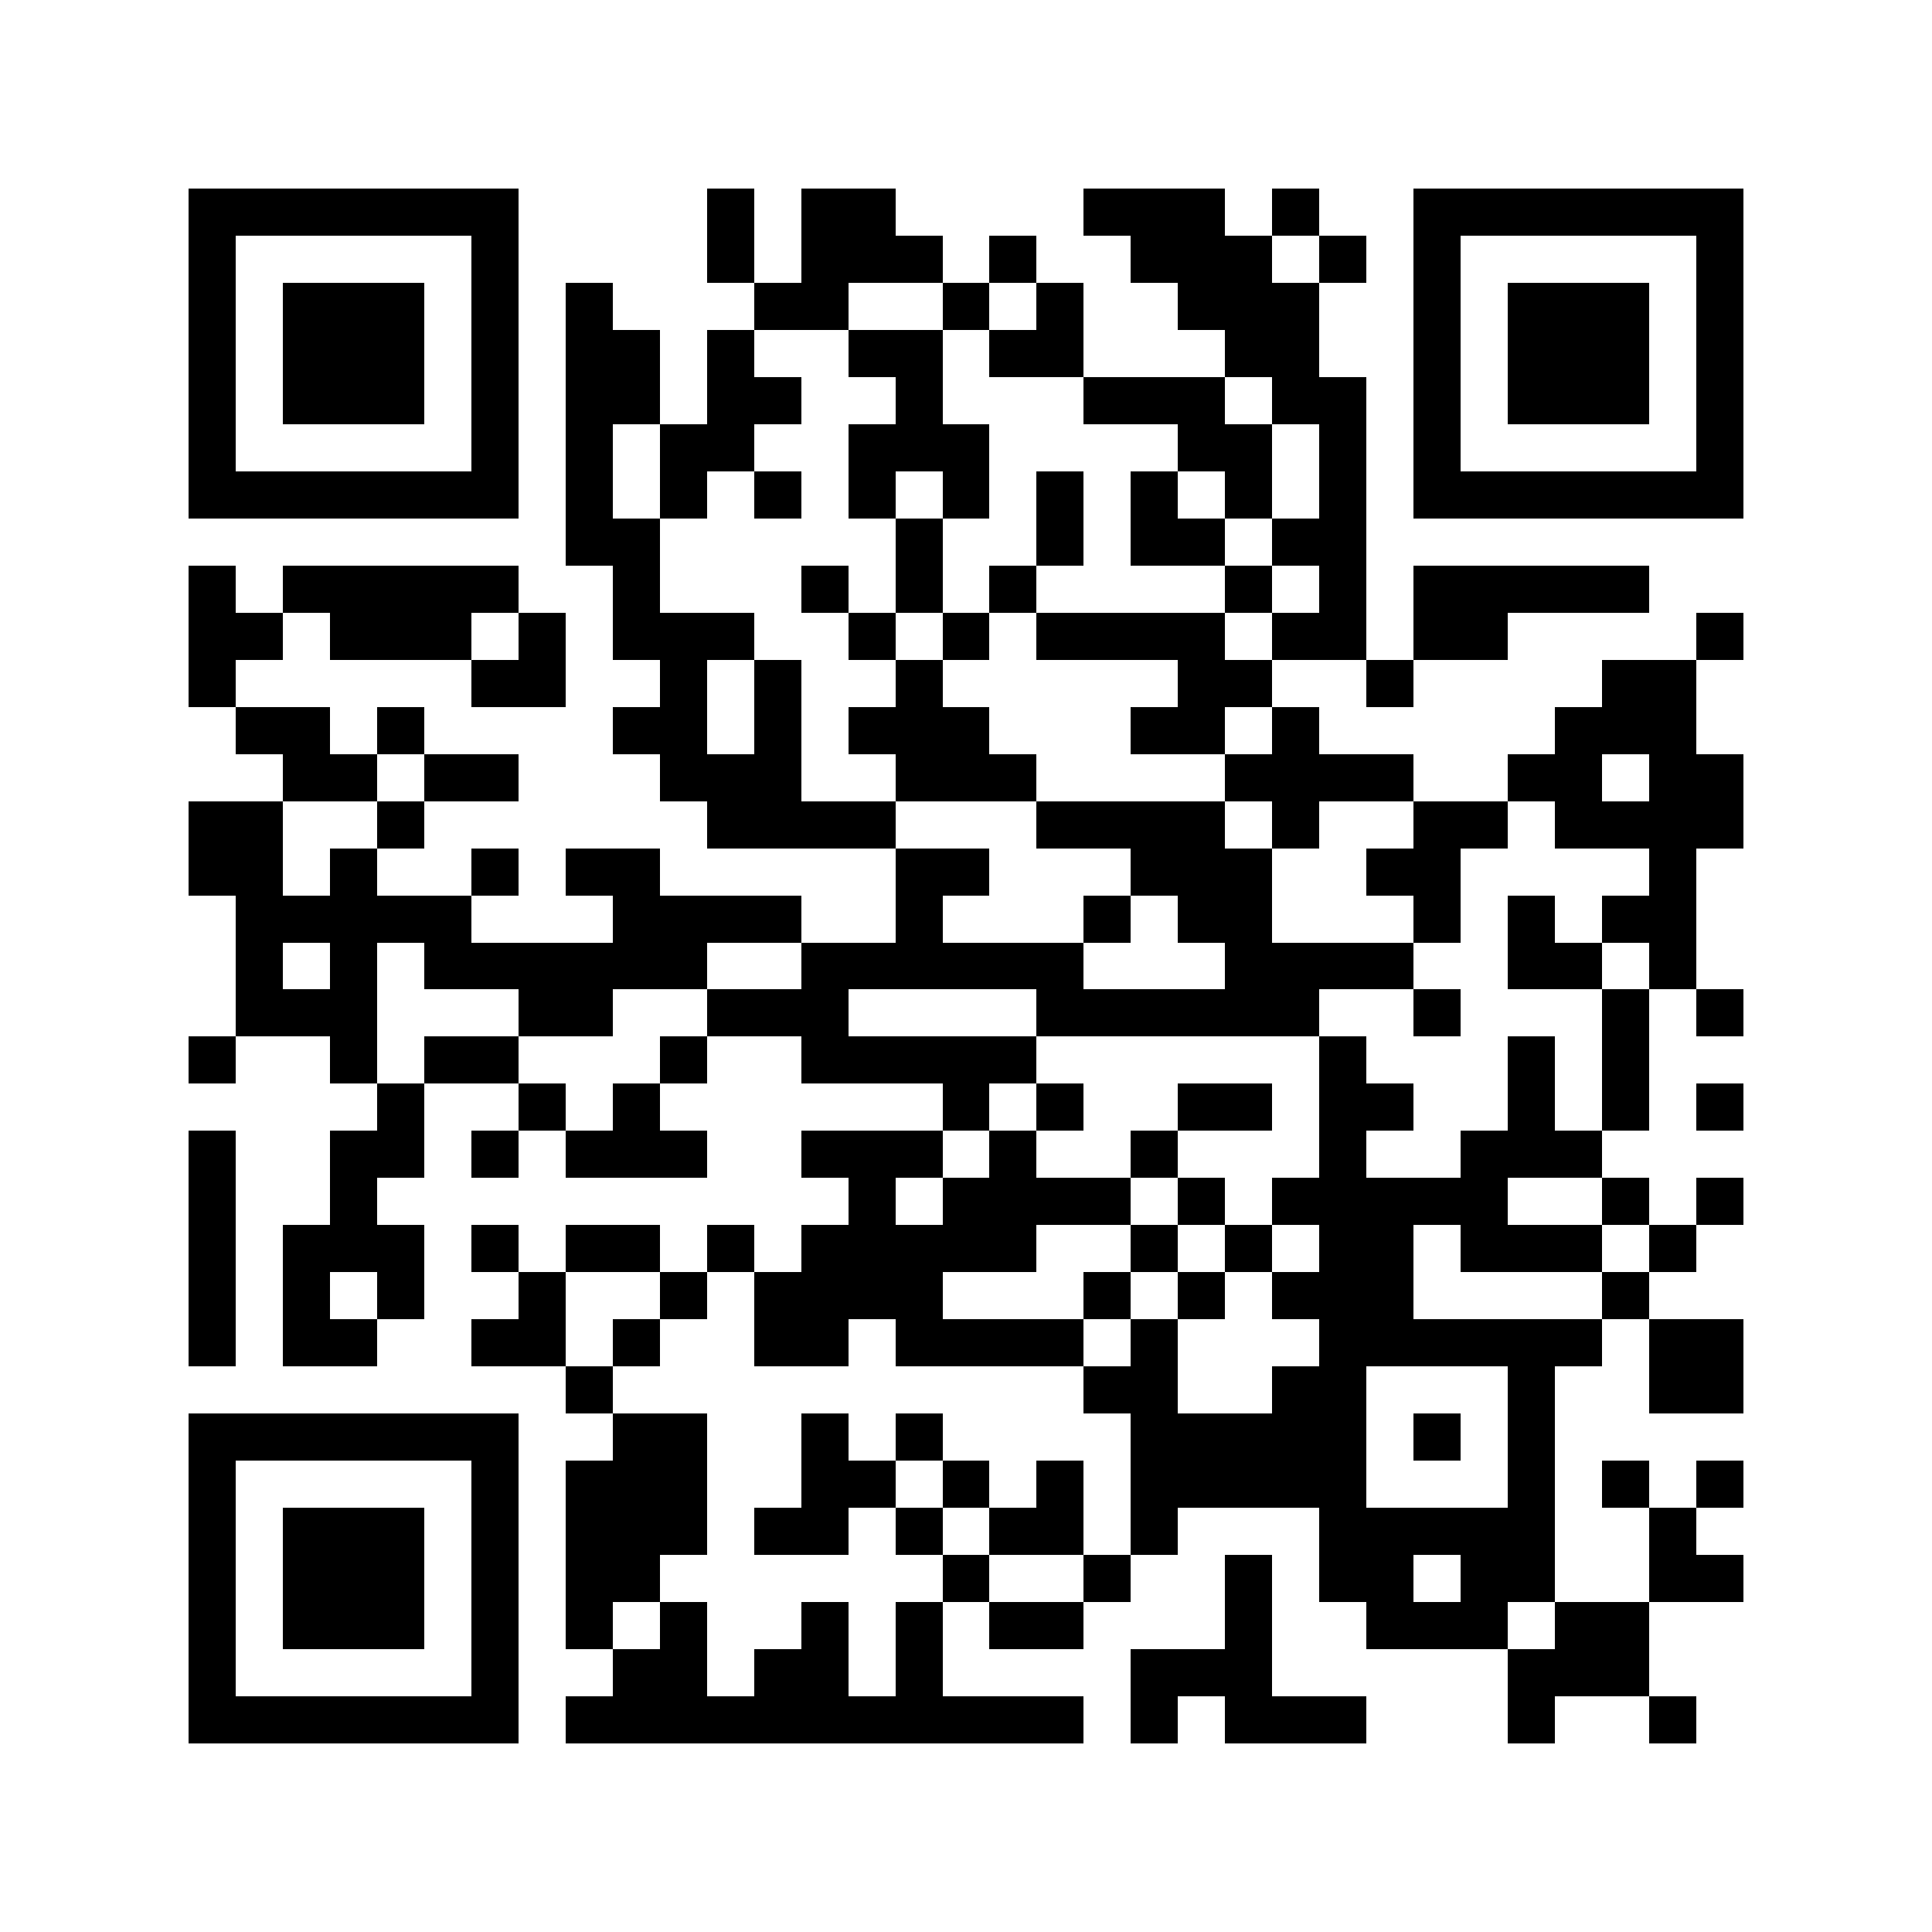 <?xml version="1.0" encoding="utf-8"?><!DOCTYPE svg PUBLIC "-//W3C//DTD SVG 1.1//EN" "http://www.w3.org/Graphics/SVG/1.1/DTD/svg11.dtd"><svg xmlns="http://www.w3.org/2000/svg" viewBox="0 0 41 41" shape-rendering="crispEdges"><path fill="#ffffff" d="M0 0h41v41H0z"/><path stroke="#000000" d="M4 4.5h7m4 0h1m1 0h2m4 0h3m1 0h1m2 0h7M4 5.5h1m5 0h1m4 0h1m1 0h3m1 0h1m2 0h3m1 0h1m1 0h1m5 0h1M4 6.5h1m1 0h3m1 0h1m1 0h1m3 0h2m2 0h1m1 0h1m2 0h3m2 0h1m1 0h3m1 0h1M4 7.5h1m1 0h3m1 0h1m1 0h2m1 0h1m2 0h2m1 0h2m3 0h2m2 0h1m1 0h3m1 0h1M4 8.5h1m1 0h3m1 0h1m1 0h2m1 0h2m2 0h1m3 0h3m1 0h2m1 0h1m1 0h3m1 0h1M4 9.5h1m5 0h1m1 0h1m1 0h2m2 0h3m4 0h2m1 0h1m1 0h1m5 0h1M4 10.5h7m1 0h1m1 0h1m1 0h1m1 0h1m1 0h1m1 0h1m1 0h1m1 0h1m1 0h1m1 0h7M12 11.5h2m5 0h1m2 0h1m1 0h2m1 0h2M4 12.5h1m1 0h5m2 0h1m3 0h1m1 0h1m1 0h1m4 0h1m1 0h1m1 0h5M4 13.5h2m1 0h3m1 0h1m1 0h3m2 0h1m1 0h1m1 0h4m1 0h2m1 0h2m4 0h1M4 14.5h1m5 0h2m2 0h1m1 0h1m2 0h1m5 0h2m2 0h1m4 0h2M5 15.5h2m1 0h1m4 0h2m1 0h1m1 0h3m3 0h2m1 0h1m5 0h3M6 16.5h2m1 0h2m3 0h3m2 0h3m4 0h4m2 0h2m1 0h2M4 17.5h2m2 0h1m6 0h4m3 0h4m1 0h1m2 0h2m1 0h4M4 18.5h2m1 0h1m2 0h1m1 0h2m5 0h2m3 0h3m2 0h2m4 0h1M5 19.5h5m3 0h4m2 0h1m3 0h1m1 0h2m3 0h1m1 0h1m1 0h2M5 20.5h1m1 0h1m1 0h6m2 0h6m3 0h4m2 0h2m1 0h1M5 21.5h3m3 0h2m2 0h3m4 0h6m2 0h1m3 0h1m1 0h1M4 22.5h1m2 0h1m1 0h2m3 0h1m2 0h5m6 0h1m3 0h1m1 0h1M8 23.5h1m2 0h1m1 0h1m6 0h1m1 0h1m2 0h2m1 0h2m2 0h1m1 0h1m1 0h1M4 24.5h1m2 0h2m1 0h1m1 0h3m2 0h3m1 0h1m2 0h1m3 0h1m2 0h3M4 25.5h1m2 0h1m10 0h1m1 0h4m1 0h1m1 0h5m2 0h1m1 0h1M4 26.5h1m1 0h3m1 0h1m1 0h2m1 0h1m1 0h5m2 0h1m1 0h1m1 0h2m1 0h3m1 0h1M4 27.5h1m1 0h1m1 0h1m2 0h1m2 0h1m1 0h4m3 0h1m1 0h1m1 0h3m4 0h1M4 28.5h1m1 0h2m2 0h2m1 0h1m2 0h2m1 0h4m1 0h1m3 0h6m1 0h2M12 29.5h1m10 0h2m2 0h2m3 0h1m2 0h2M4 30.5h7m2 0h2m2 0h1m1 0h1m4 0h5m1 0h1m1 0h1M4 31.5h1m5 0h1m1 0h3m2 0h2m1 0h1m1 0h1m1 0h5m3 0h1m1 0h1m1 0h1M4 32.5h1m1 0h3m1 0h1m1 0h3m1 0h2m1 0h1m1 0h2m1 0h1m3 0h5m2 0h1M4 33.5h1m1 0h3m1 0h1m1 0h2m6 0h1m2 0h1m2 0h1m1 0h2m1 0h2m2 0h2M4 34.5h1m1 0h3m1 0h1m1 0h1m1 0h1m2 0h1m1 0h1m1 0h2m3 0h1m2 0h3m1 0h2M4 35.5h1m5 0h1m2 0h2m1 0h2m1 0h1m4 0h3m5 0h3M4 36.5h7m1 0h11m1 0h1m1 0h3m3 0h1m2 0h1"/></svg>
